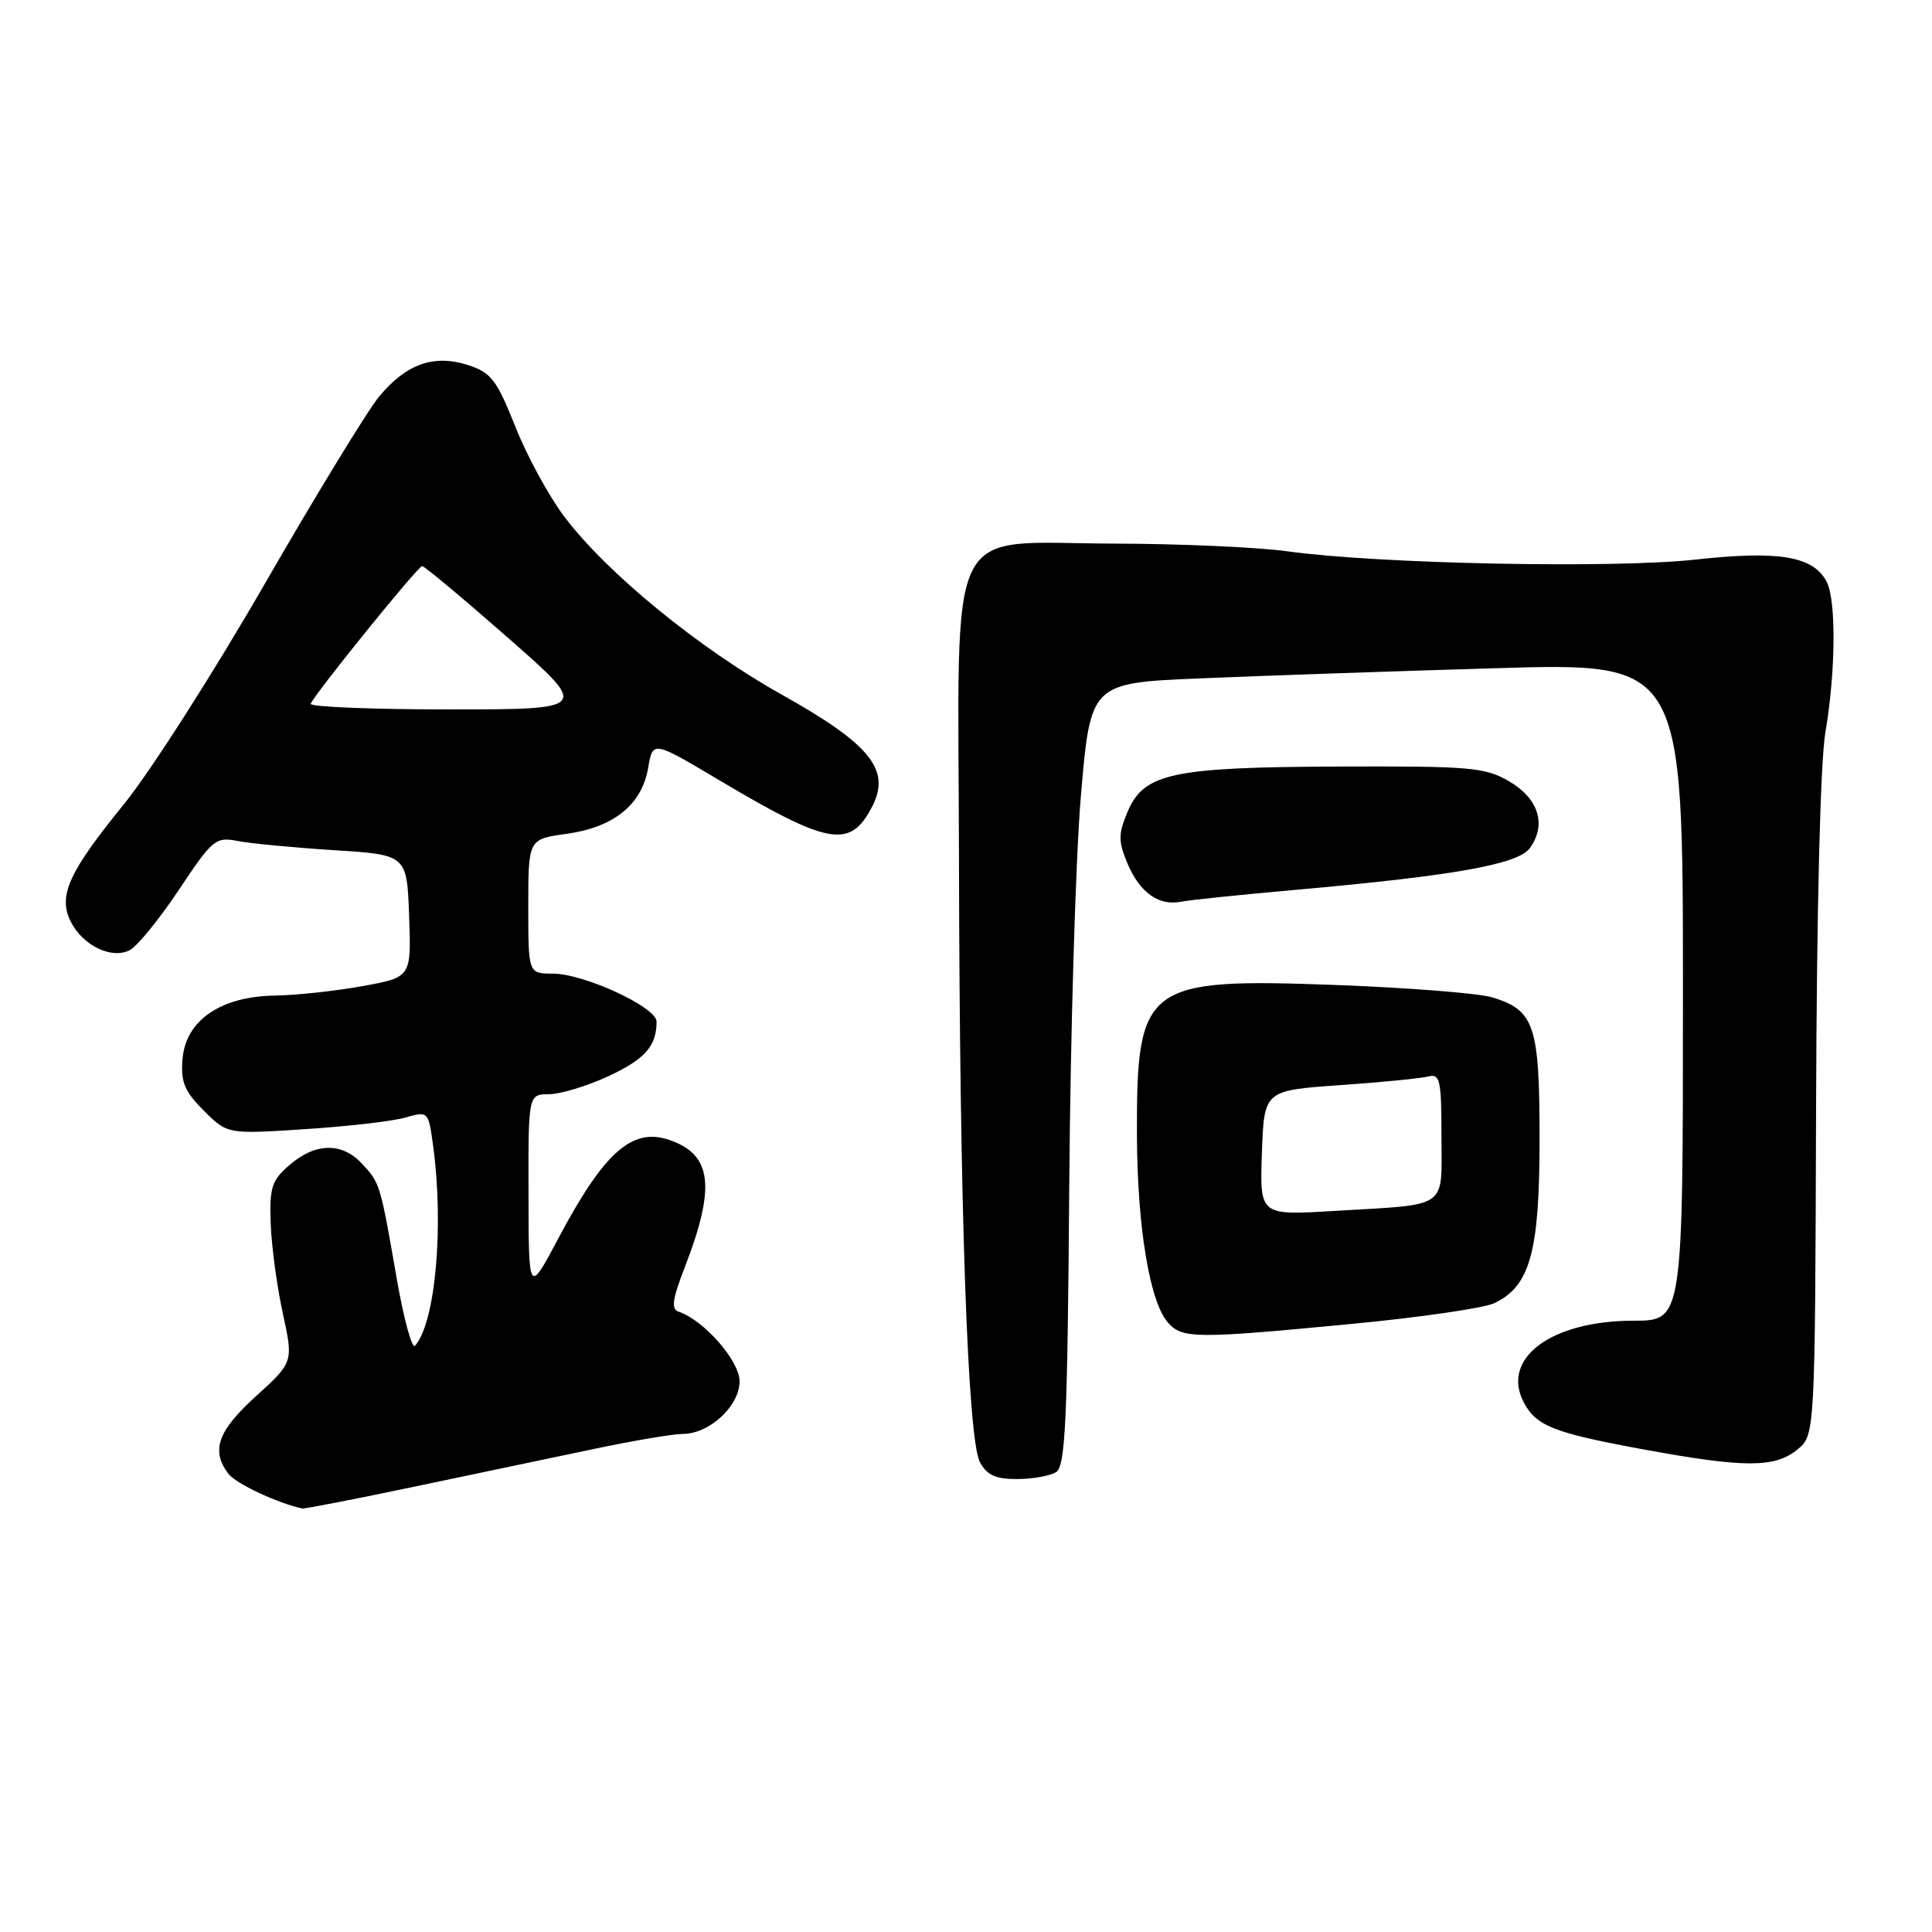 <?xml version="1.0" encoding="UTF-8" standalone="no"?>
<!DOCTYPE svg PUBLIC "-//W3C//DTD SVG 1.1//EN" "http://www.w3.org/Graphics/SVG/1.1/DTD/svg11.dtd" >
<svg xmlns="http://www.w3.org/2000/svg" xmlns:xlink="http://www.w3.org/1999/xlink" version="1.1" viewBox="0 0 256 256">
 <g >
 <path fill="currentColor"
d=" M 55.05 196.96 C 63.00 195.29 73.71 193.04 78.86 191.96 C 84.01 190.88 89.23 190.00 90.48 190.00 C 94.00 190.00 98.00 186.30 98.00 183.03 C 98.00 180.32 93.27 174.92 89.91 173.80 C 88.91 173.47 89.10 172.12 90.73 167.94 C 94.85 157.29 94.36 153.02 88.76 151.07 C 83.79 149.33 80.08 152.60 73.96 164.13 C 70.05 171.50 70.05 171.50 70.03 158.25 C 70.00 145.00 70.00 145.00 72.75 144.99 C 74.26 144.98 77.79 143.91 80.60 142.61 C 85.47 140.34 87.00 138.61 87.00 135.37 C 87.00 133.46 77.42 129.02 73.25 129.01 C 70.00 129.00 70.00 129.00 70.00 120.09 C 70.00 111.19 70.00 111.19 75.06 110.49 C 81.32 109.63 85.04 106.63 85.88 101.77 C 86.50 98.15 86.50 98.15 95.00 103.20 C 109.86 112.04 112.64 112.53 115.57 106.87 C 118.08 102.01 115.33 98.61 103.55 92.02 C 92.55 85.86 80.43 75.94 74.79 68.48 C 72.74 65.77 69.81 60.39 68.28 56.52 C 65.82 50.34 65.08 49.37 62.03 48.38 C 57.51 46.92 53.88 48.19 50.28 52.49 C 48.75 54.32 41.94 65.47 35.13 77.28 C 28.33 89.09 19.91 102.27 16.42 106.56 C 9.08 115.59 7.67 118.70 9.37 122.11 C 10.95 125.29 14.83 127.16 17.21 125.89 C 18.22 125.35 21.15 121.74 23.73 117.87 C 28.14 111.23 28.58 110.87 31.45 111.43 C 33.13 111.76 38.87 112.31 44.21 112.65 C 53.92 113.26 53.92 113.26 54.21 121.38 C 54.50 129.50 54.50 129.50 48.00 130.67 C 44.42 131.32 39.20 131.88 36.40 131.92 C 29.25 132.03 24.61 135.21 24.19 140.30 C 23.93 143.37 24.43 144.58 27.00 147.16 C 30.13 150.29 30.13 150.29 40.39 149.62 C 46.04 149.26 52.03 148.57 53.71 148.08 C 56.74 147.22 56.76 147.24 57.38 151.74 C 58.85 162.49 57.70 175.29 54.99 178.32 C 54.59 178.77 53.49 174.72 52.55 169.32 C 50.38 156.82 50.36 156.77 47.95 154.18 C 45.32 151.35 41.79 151.41 38.40 154.34 C 36.00 156.39 35.70 157.32 35.87 162.09 C 35.97 165.06 36.69 170.43 37.47 174.00 C 38.88 180.50 38.88 180.50 33.92 185.00 C 28.85 189.60 27.93 192.19 30.25 195.27 C 31.24 196.58 36.76 199.18 40.05 199.88 C 40.35 199.95 47.10 198.63 55.05 196.96 Z  M 139.95 195.05 C 141.17 194.28 141.45 188.18 141.68 157.32 C 141.83 137.07 142.52 113.75 143.22 105.50 C 144.50 90.50 144.50 90.50 159.00 89.89 C 166.97 89.55 184.64 88.94 198.25 88.54 C 223.00 87.80 223.00 87.80 223.00 131.40 C 223.00 175.00 223.00 175.00 216.46 175.00 C 205.50 175.00 198.80 180.02 201.94 185.88 C 203.58 188.96 205.92 189.87 217.69 192.04 C 231.15 194.51 235.14 194.52 238.14 192.09 C 240.50 190.17 240.50 190.17 240.64 146.84 C 240.72 120.42 241.20 100.96 241.88 97.00 C 243.25 88.93 243.32 79.46 242.02 77.04 C 240.23 73.69 235.67 72.93 224.65 74.15 C 213.69 75.35 182.48 74.72 170.50 73.04 C 166.65 72.51 156.39 72.05 147.70 72.03 C 124.94 71.99 126.98 67.86 127.07 113.70 C 127.15 160.06 128.22 190.75 129.85 193.75 C 130.78 195.47 131.95 196.00 134.79 195.98 C 136.83 195.98 139.15 195.56 139.95 195.05 Z  M 179.06 175.43 C 188.10 174.57 196.62 173.33 198.00 172.68 C 202.74 170.43 204.00 165.90 204.00 150.97 C 204.00 135.87 203.34 133.87 197.75 132.16 C 195.96 131.61 186.55 130.87 176.83 130.51 C 151.68 129.59 150.59 130.42 150.65 150.42 C 150.69 162.54 152.34 172.52 154.76 175.25 C 156.66 177.39 158.37 177.41 179.06 175.43 Z  M 171.46 117.93 C 192.61 116.05 201.13 114.54 202.70 112.39 C 204.96 109.31 203.89 105.83 200.00 103.55 C 196.79 101.67 194.92 101.51 177.50 101.57 C 155.25 101.65 151.55 102.45 149.39 107.61 C 148.17 110.54 148.17 111.47 149.39 114.40 C 151.00 118.25 153.56 120.08 156.50 119.48 C 157.60 119.26 164.33 118.56 171.46 117.93 Z  M 41.17 93.25 C 41.84 91.74 55.40 75.00 55.94 75.01 C 56.25 75.02 61.37 79.30 67.31 84.51 C 78.12 94.00 78.12 94.00 59.48 94.00 C 49.22 94.00 40.98 93.66 41.17 93.25 Z  M 167.21 152.77 C 167.50 144.50 167.50 144.50 177.50 143.79 C 183.00 143.41 188.29 142.89 189.25 142.64 C 190.81 142.24 191.00 143.08 191.00 150.57 C 191.00 160.35 192.17 159.54 176.71 160.46 C 166.92 161.05 166.92 161.05 167.21 152.77 Z "/>
</g>
</svg>